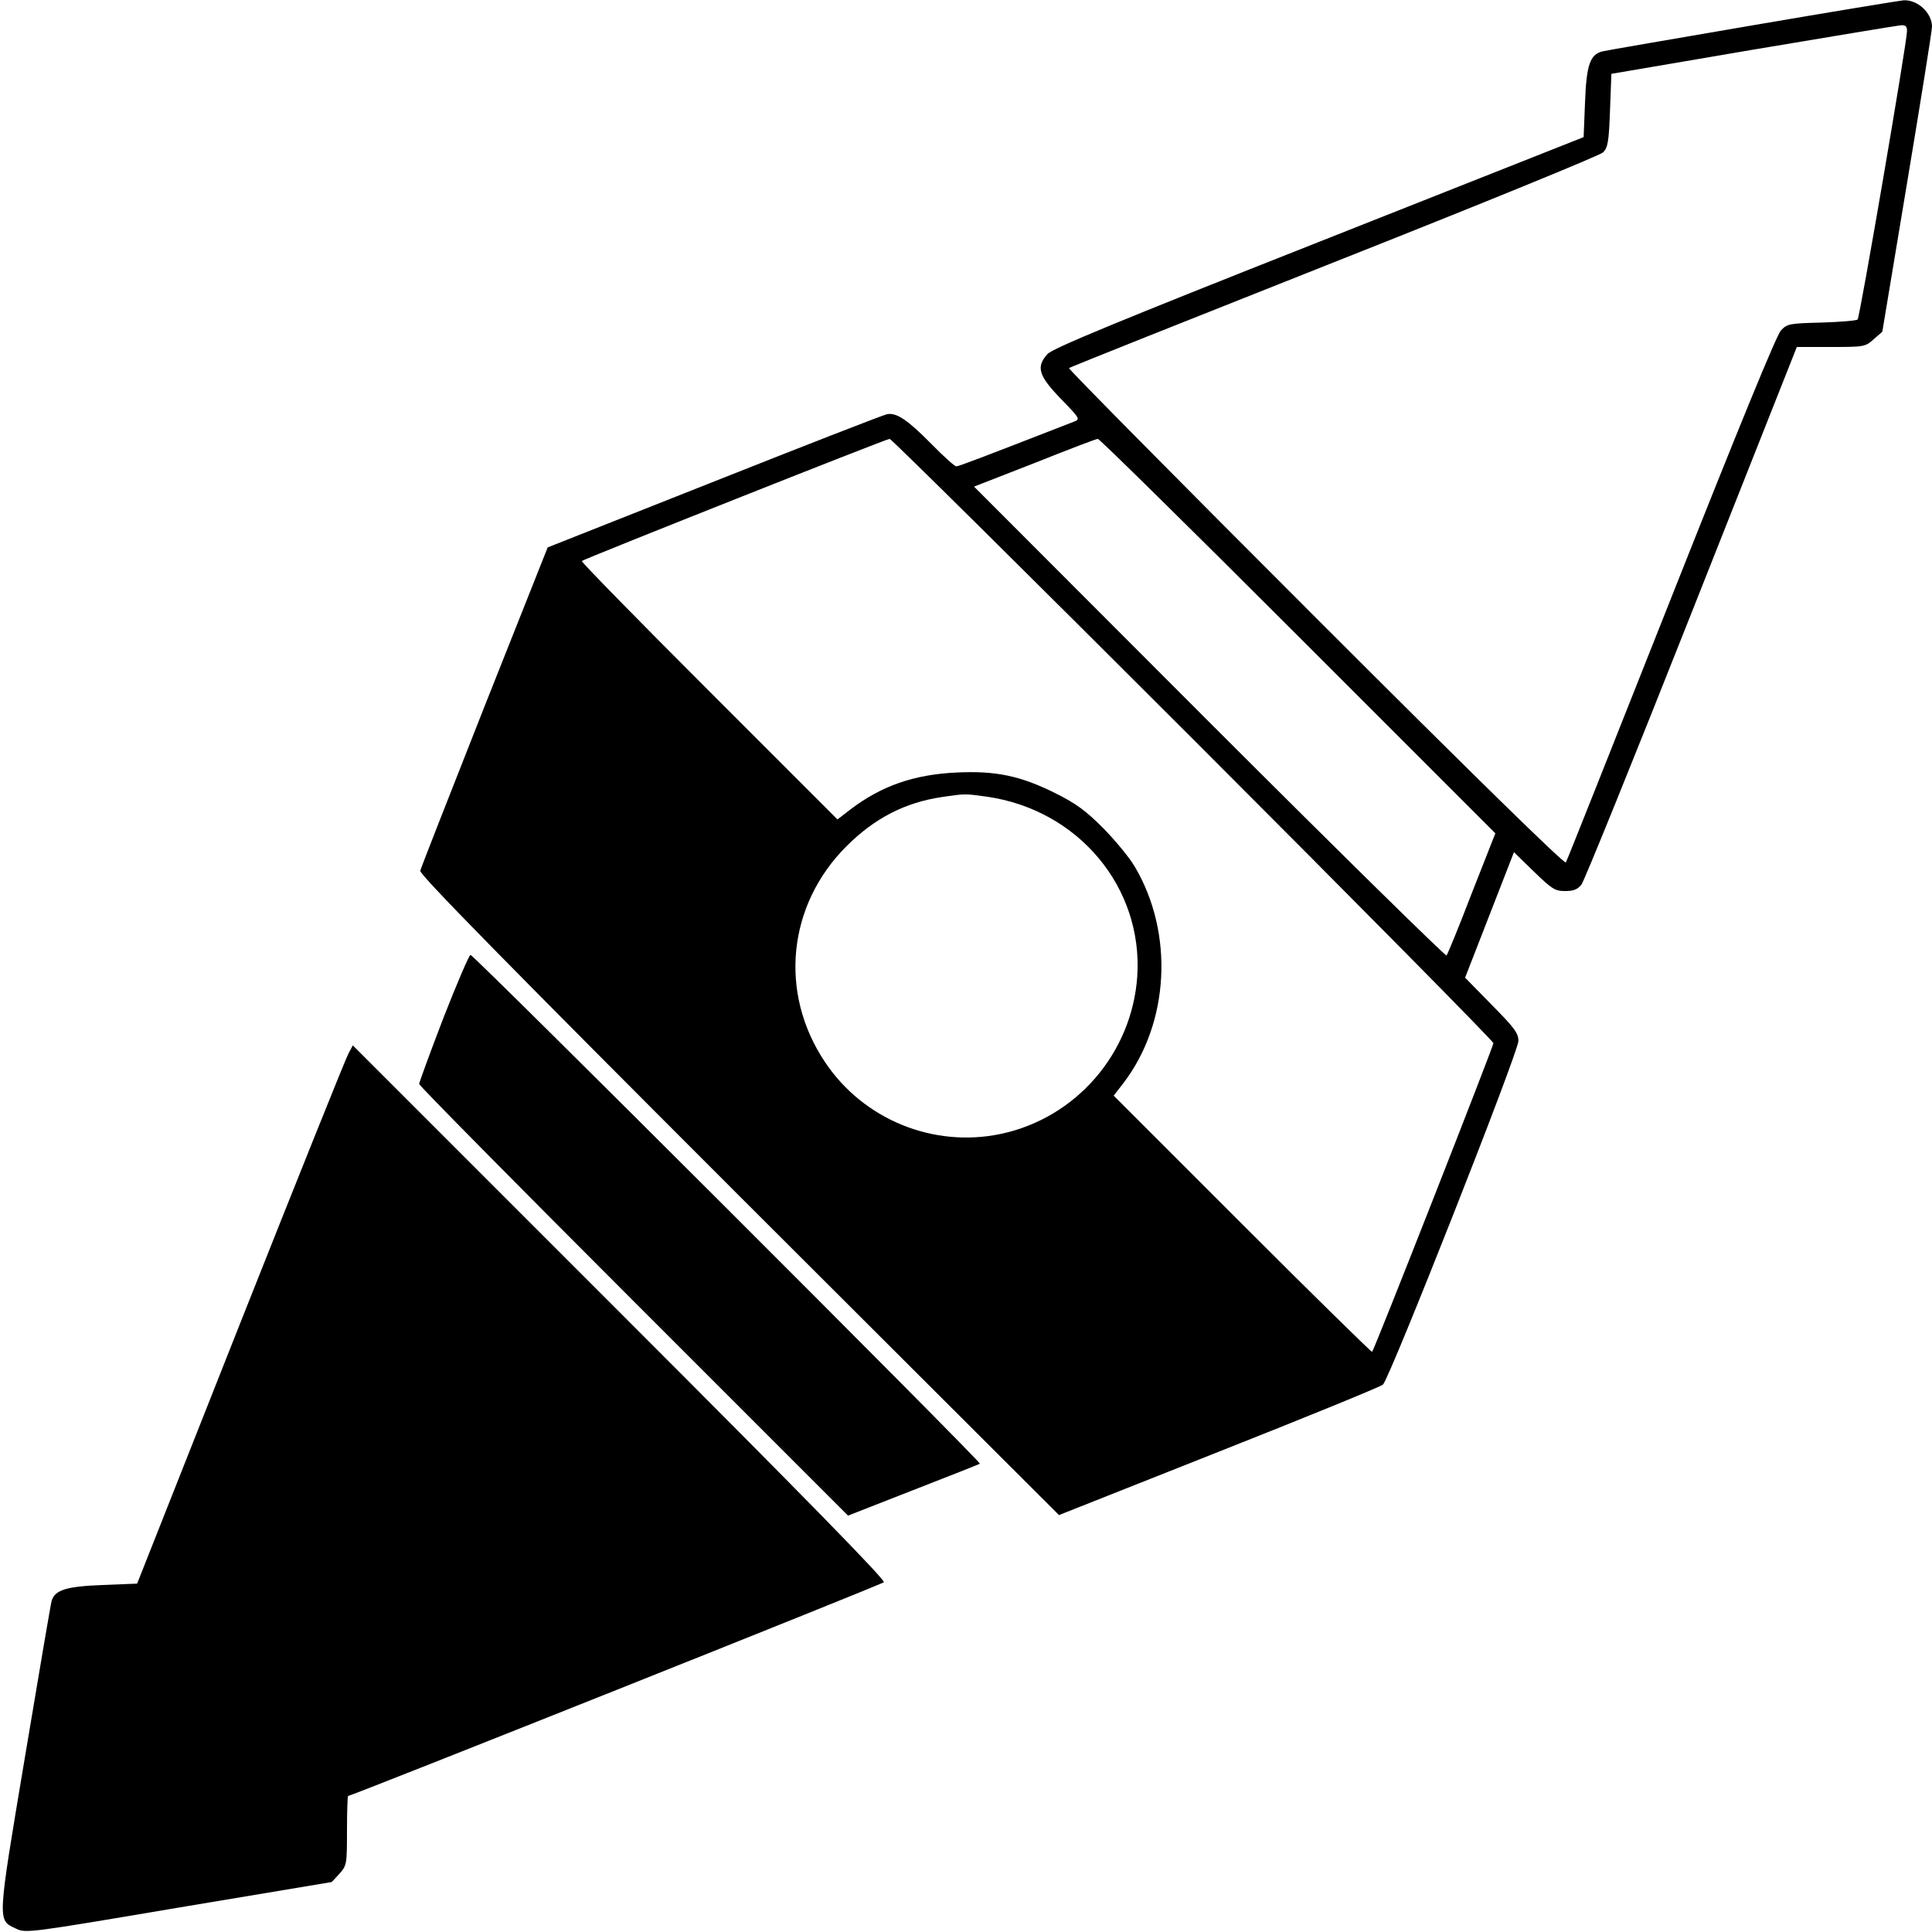 <?xml version="1.0" standalone="no"?>
<!DOCTYPE svg PUBLIC "-//W3C//DTD SVG 20010904//EN"
 "http://www.w3.org/TR/2001/REC-SVG-20010904/DTD/svg10.dtd">
<svg version="1.0" xmlns="http://www.w3.org/2000/svg"
 width="696pt" height="696pt" viewBox="0 0 696 696"
 preserveAspectRatio="xMidYMid meet">
<g transform="translate(0,696) scale(0.1,-0.1)"
fill="#000000" stroke="none">
<path d="M6315 6869 c-286 -49 -530 -91 -542 -94 -45 -11 -58 -49 -63 -184
l-5 -125 -955 -378 c-721 -285 -961 -384 -977 -404 -41 -46 -32 -77 48 -160
70 -72 71 -74 48 -83 -334 -130 -415 -161 -424 -161 -6 0 -46 36 -90 81 -86
87 -125 113 -159 107 -12 -2 -292 -111 -622 -242 l-601 -238 -228 -574 c-124
-315 -229 -581 -231 -591 -3 -13 299 -321 1148 -1170 l1153 -1151 575 228
c316 125 583 234 592 242 23 19 488 1197 488 1238 0 28 -14 47 -96 130 l-96
98 88 226 88 226 72 -70 c65 -63 76 -70 112 -70 31 0 45 6 59 23 10 13 189
454 397 980 l379 957 123 0 c121 0 124 1 154 28 l31 27 89 535 c49 294 90 549
90 565 -1 49 -51 96 -102 94 -13 -1 -257 -41 -543 -90z m555 -21 c0 -39 -170
-1032 -178 -1039 -4 -4 -62 -9 -129 -11 -115 -3 -124 -4 -147 -28 -16 -17
-148 -339 -396 -965 -205 -517 -375 -946 -379 -952 -4 -8 -335 316 -901 882
-492 492 -892 896 -889 899 3 3 432 174 954 381 523 207 959 385 970 396 17
17 21 37 25 151 l5 132 510 87 c281 47 520 87 533 88 17 1 22 -4 22 -21z
m-2573 -2550 c596 -596 1083 -1089 1083 -1096 0 -12 -428 -1102 -437 -1112 -2
-2 -212 204 -467 459 l-464 464 35 45 c166 217 183 540 41 780 -18 31 -69 93
-113 138 -64 64 -98 89 -172 126 -126 63 -216 82 -357 75 -153 -7 -270 -48
-381 -132 l-48 -37 -463 463 c-255 255 -461 465 -458 468 7 7 1097 440 1109
440 5 1 497 -486 1092 -1081z m379 371 l711 -711 -85 -216 c-46 -120 -87 -220
-91 -224 -3 -4 -388 374 -855 841 l-847 848 218 85 c120 48 222 87 228 87 5 1
330 -319 721 -710z m-1121 -579 c329 -47 563 -326 542 -647 -19 -278 -221
-511 -492 -568 -243 -51 -495 52 -633 259 -167 249 -135 565 77 777 102 102
211 158 346 178 82 12 81 12 160 1z"/>
<path d="M1597 3292 c-48 -125 -87 -232 -87 -237 0 -6 348 -358 773 -783 l772
-772 235 92 c129 50 237 93 240 95 6 6 -1823 1833 -1835 1833 -5 0 -49 -103
-98 -228z"/>
<path d="M1255 3164 c-9 -16 -184 -452 -389 -969 l-372 -940 -125 -5 c-131 -5
-171 -18 -183 -57 -3 -10 -46 -263 -96 -562 -101 -603 -100 -587 -32 -619 34
-17 48 -15 586 76 l551 92 28 30 c26 30 27 33 27 155 0 69 2 125 4 125 12 0
1921 761 1930 770 7 7 -275 296 -951 972 l-962 962 -16 -30z"/>
</g>
</svg>
